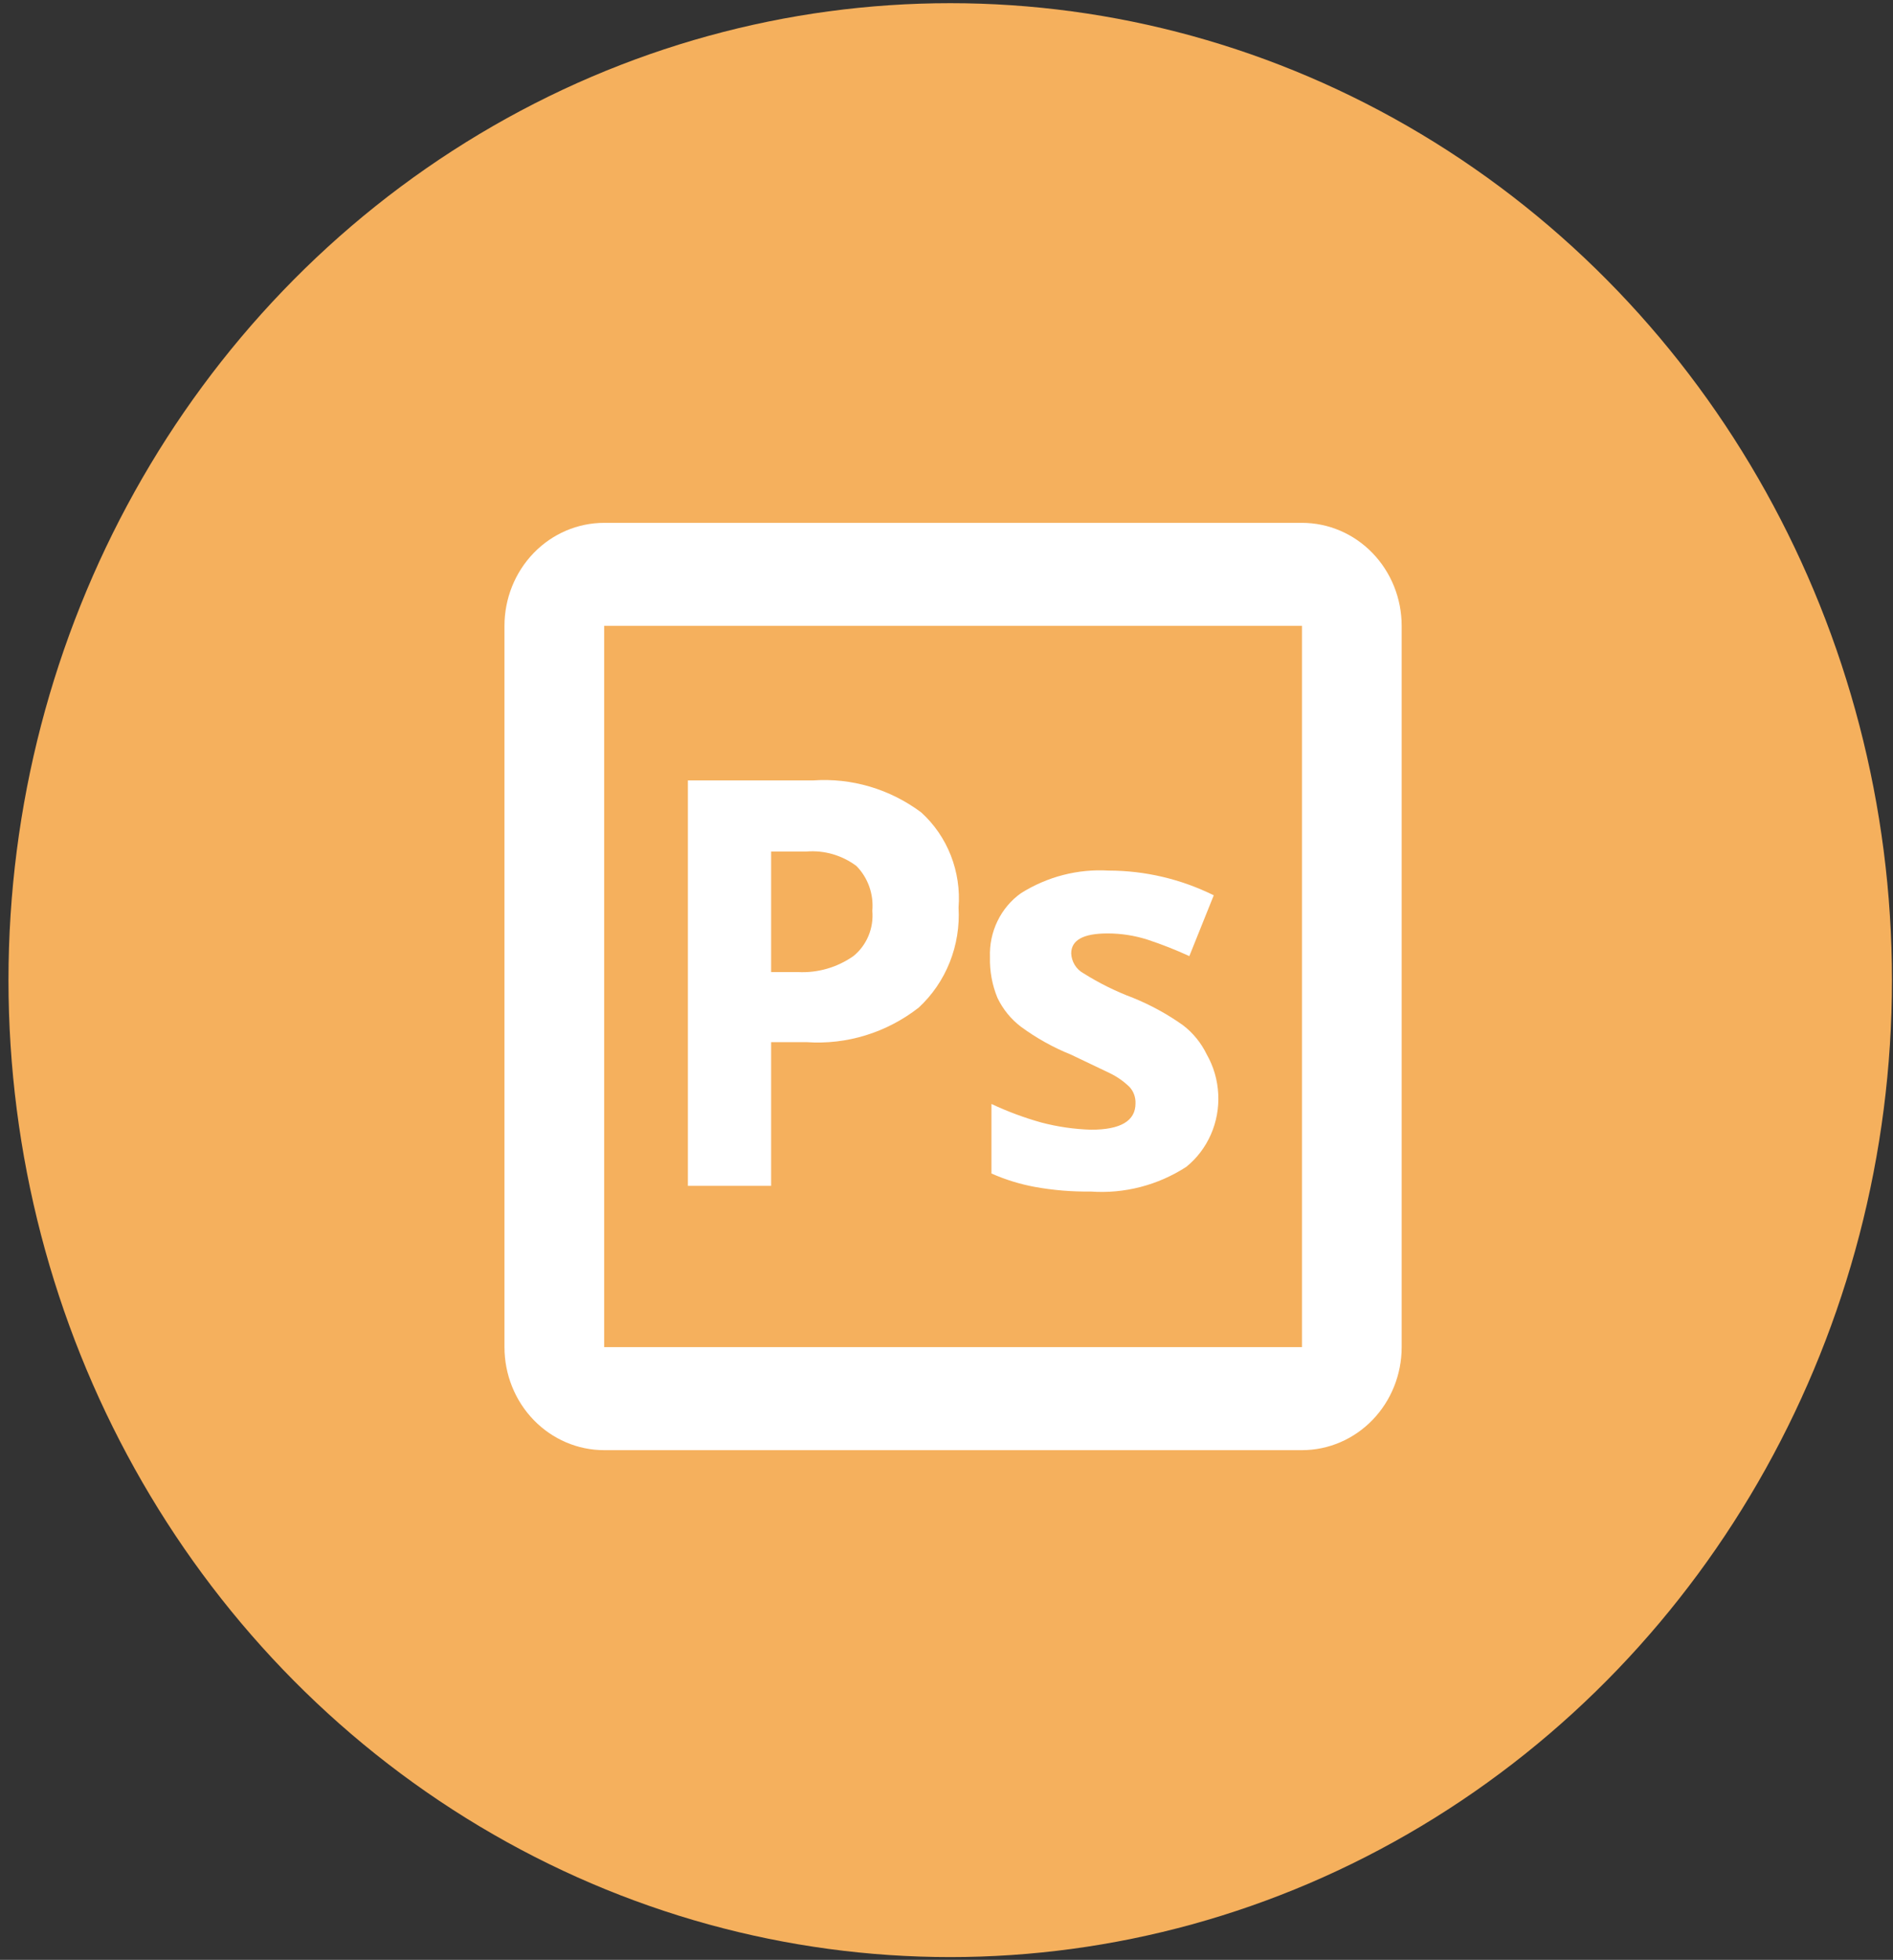 <svg width="144" height="149" viewBox="0 0 144 149" fill="none" xmlns="http://www.w3.org/2000/svg">
<rect x="0" y="0" width="144" height="149" fill="#333333" stroke="none"/>
<ellipse cx="72.283" cy="74.516" rx="71.638" ry="74.274" fill="#F5B05D"/>
<g clip-path="url(#clip0_105_40)">
<path d="M99.042 47.583V102.417H45.958V47.583H99.042ZM99.042 39.75H45.958C43.947 39.75 42.018 40.575 40.596 42.044C39.174 43.513 38.375 45.506 38.375 47.583V102.417C38.375 104.494 39.174 106.487 40.596 107.956C42.018 109.425 43.947 110.25 45.958 110.25H99.042C101.053 110.25 102.982 109.425 104.404 107.956C105.826 106.487 106.625 104.494 106.625 102.417V47.583C106.625 45.506 105.826 43.513 104.404 42.044C102.982 40.575 101.053 39.75 99.042 39.75Z" fill="white"/>
<path d="M72.917 69.007C72.999 70.428 72.768 71.85 72.243 73.165C71.718 74.481 70.911 75.657 69.884 76.606C67.438 78.512 64.409 79.443 61.352 79.23H58.66V90.157H52.328V59.333H61.845C64.778 59.125 67.689 59.984 70.073 61.762C71.062 62.656 71.834 63.777 72.328 65.036C72.822 66.294 73.024 67.654 72.917 69.007ZM58.66 73.903H60.708C62.201 73.98 63.678 73.554 64.917 72.689C65.417 72.285 65.811 71.758 66.063 71.156C66.315 70.553 66.416 69.896 66.358 69.242C66.413 68.617 66.333 67.987 66.123 67.397C65.913 66.808 65.579 66.274 65.144 65.835C64.046 65.018 62.702 64.629 61.352 64.738H58.66V73.903Z" fill="white"/>
<path d="M92.672 83.186C92.726 84.24 92.533 85.292 92.111 86.253C91.689 87.214 91.049 88.056 90.245 88.708C88.072 90.114 85.523 90.772 82.965 90.588C81.542 90.608 80.12 90.49 78.718 90.236C77.585 90.027 76.478 89.685 75.42 89.217V83.93C76.644 84.506 77.912 84.977 79.211 85.34C80.452 85.666 81.723 85.85 83.003 85.888C85.24 85.888 86.377 85.222 86.377 83.891C86.386 83.661 86.351 83.432 86.273 83.216C86.195 83.001 86.075 82.804 85.922 82.637C85.475 82.203 84.963 81.846 84.406 81.58L81.448 80.17C80.105 79.629 78.831 78.919 77.657 78.055C76.902 77.481 76.291 76.729 75.875 75.862C75.472 74.884 75.278 73.829 75.306 72.767C75.27 71.819 75.467 70.876 75.878 70.028C76.289 69.179 76.901 68.451 77.657 67.911C79.66 66.65 81.988 66.049 84.33 66.187C87.099 66.189 89.833 66.831 92.33 68.067L90.472 72.689C89.434 72.212 88.37 71.794 87.287 71.436C86.305 71.124 85.282 70.965 84.254 70.966C82.396 70.966 81.486 71.475 81.486 72.493C81.502 72.801 81.594 73.099 81.753 73.36C81.913 73.621 82.134 73.835 82.396 73.981C83.596 74.737 84.867 75.367 86.188 75.862C87.524 76.403 88.796 77.099 89.98 77.937C90.749 78.522 91.373 79.287 91.8 80.17C92.322 81.088 92.621 82.122 92.672 83.186Z" fill="white"/>
</g>
<defs>
<clipPath id="clip0_105_40">
<rect width="91" height="94" fill="white" transform="translate(27 28)"/>
</clipPath>
</defs>
</svg>
